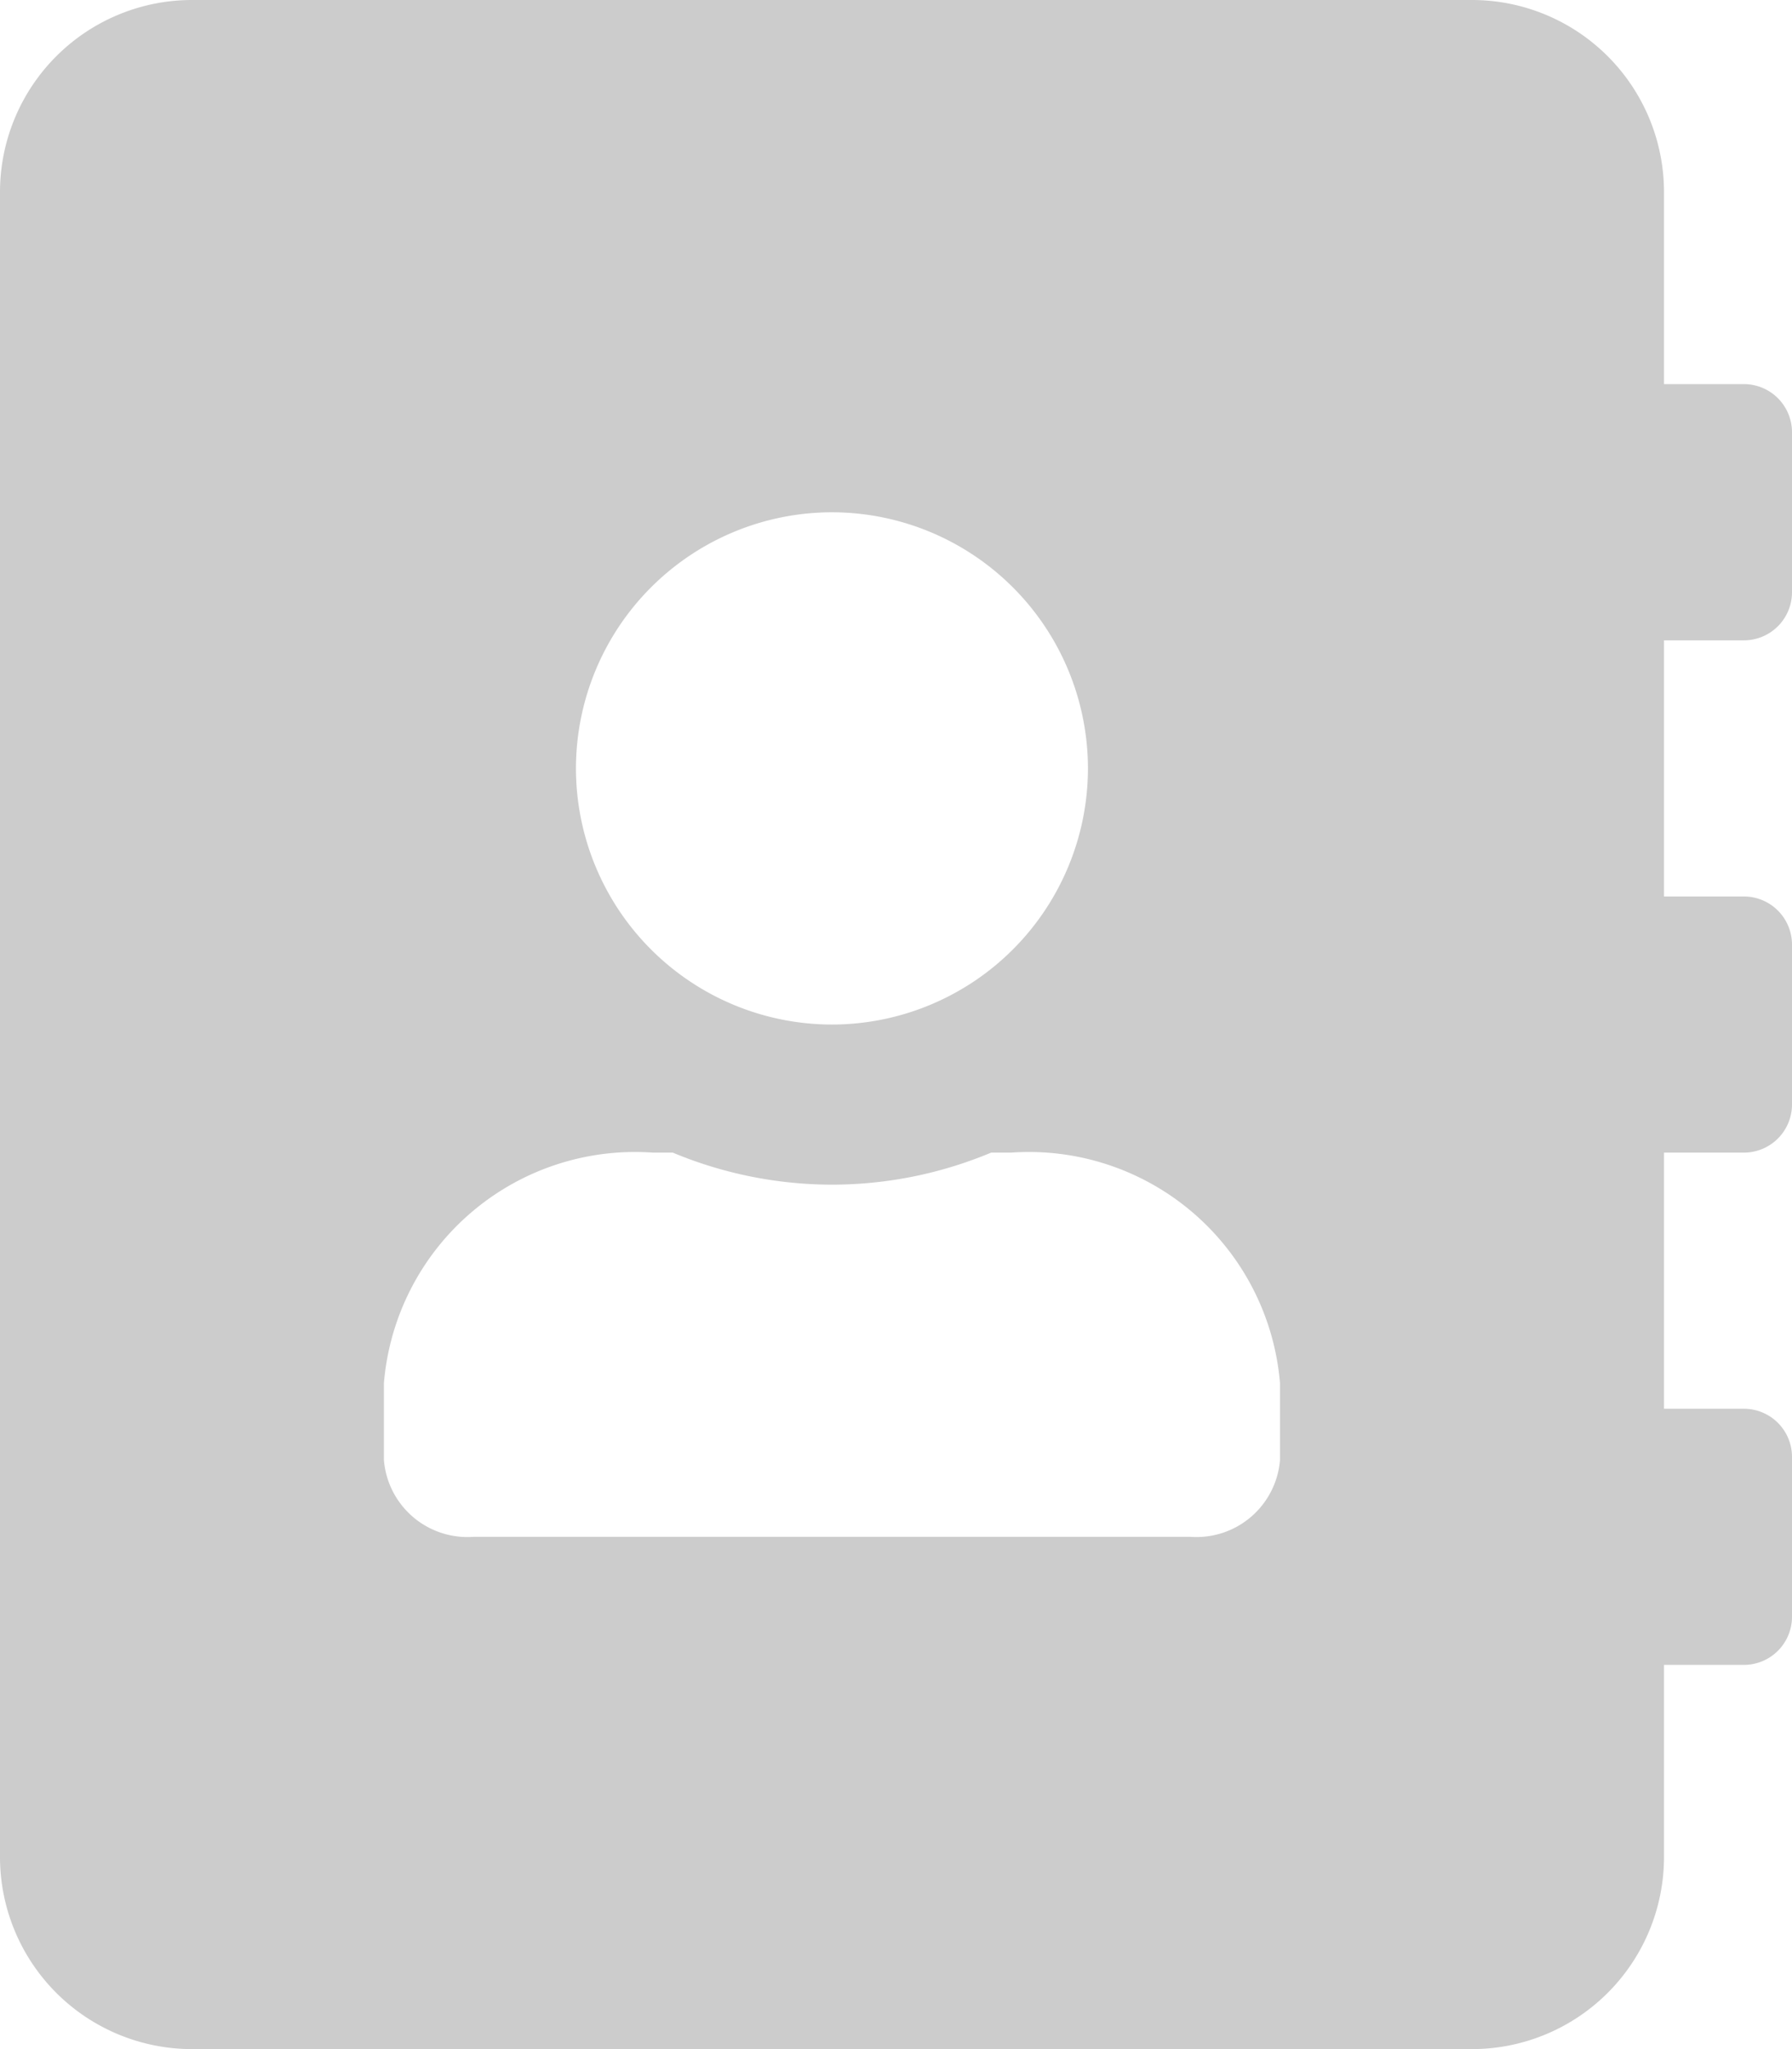 <svg xmlns="http://www.w3.org/2000/svg" width="19.25" height="22" viewBox="0 0 19.25 22">
  <path id="Path_1290" data-name="Path 1290" d="M18.734-12.375a.517.517,0,0,0,.516-.516v-1.719a.517.517,0,0,0-.516-.516h-.859v-2.062a2.063,2.063,0,0,0-2.062-2.062H2.062A2.063,2.063,0,0,0,0-17.187V.687A2.063,2.063,0,0,0,2.062,2.75h13.75A2.063,2.063,0,0,0,17.875.687V-1.375h.859a.517.517,0,0,0,.516-.516V-3.609a.517.517,0,0,0-.516-.516h-.859v-2.75h.859a.517.517,0,0,0,.516-.516V-9.109a.517.517,0,0,0-.516-.516h-.859v-2.75Zm-9.8-1.375A2.753,2.753,0,0,1,11.687-11a2.753,2.753,0,0,1-2.75,2.75A2.753,2.753,0,0,1,6.187-11,2.753,2.753,0,0,1,8.937-13.75ZM13.75-3.575a.9.9,0,0,1-.963.825h-7.7a.9.9,0,0,1-.963-.825V-4.4A2.706,2.706,0,0,1,7.012-6.875h.215a4.451,4.451,0,0,0,1.71.344,4.435,4.435,0,0,0,1.71-.344h.215A2.706,2.706,0,0,1,13.75-4.4Z" transform="translate(0 19.25)" fill="#ccc"/>
</svg>
